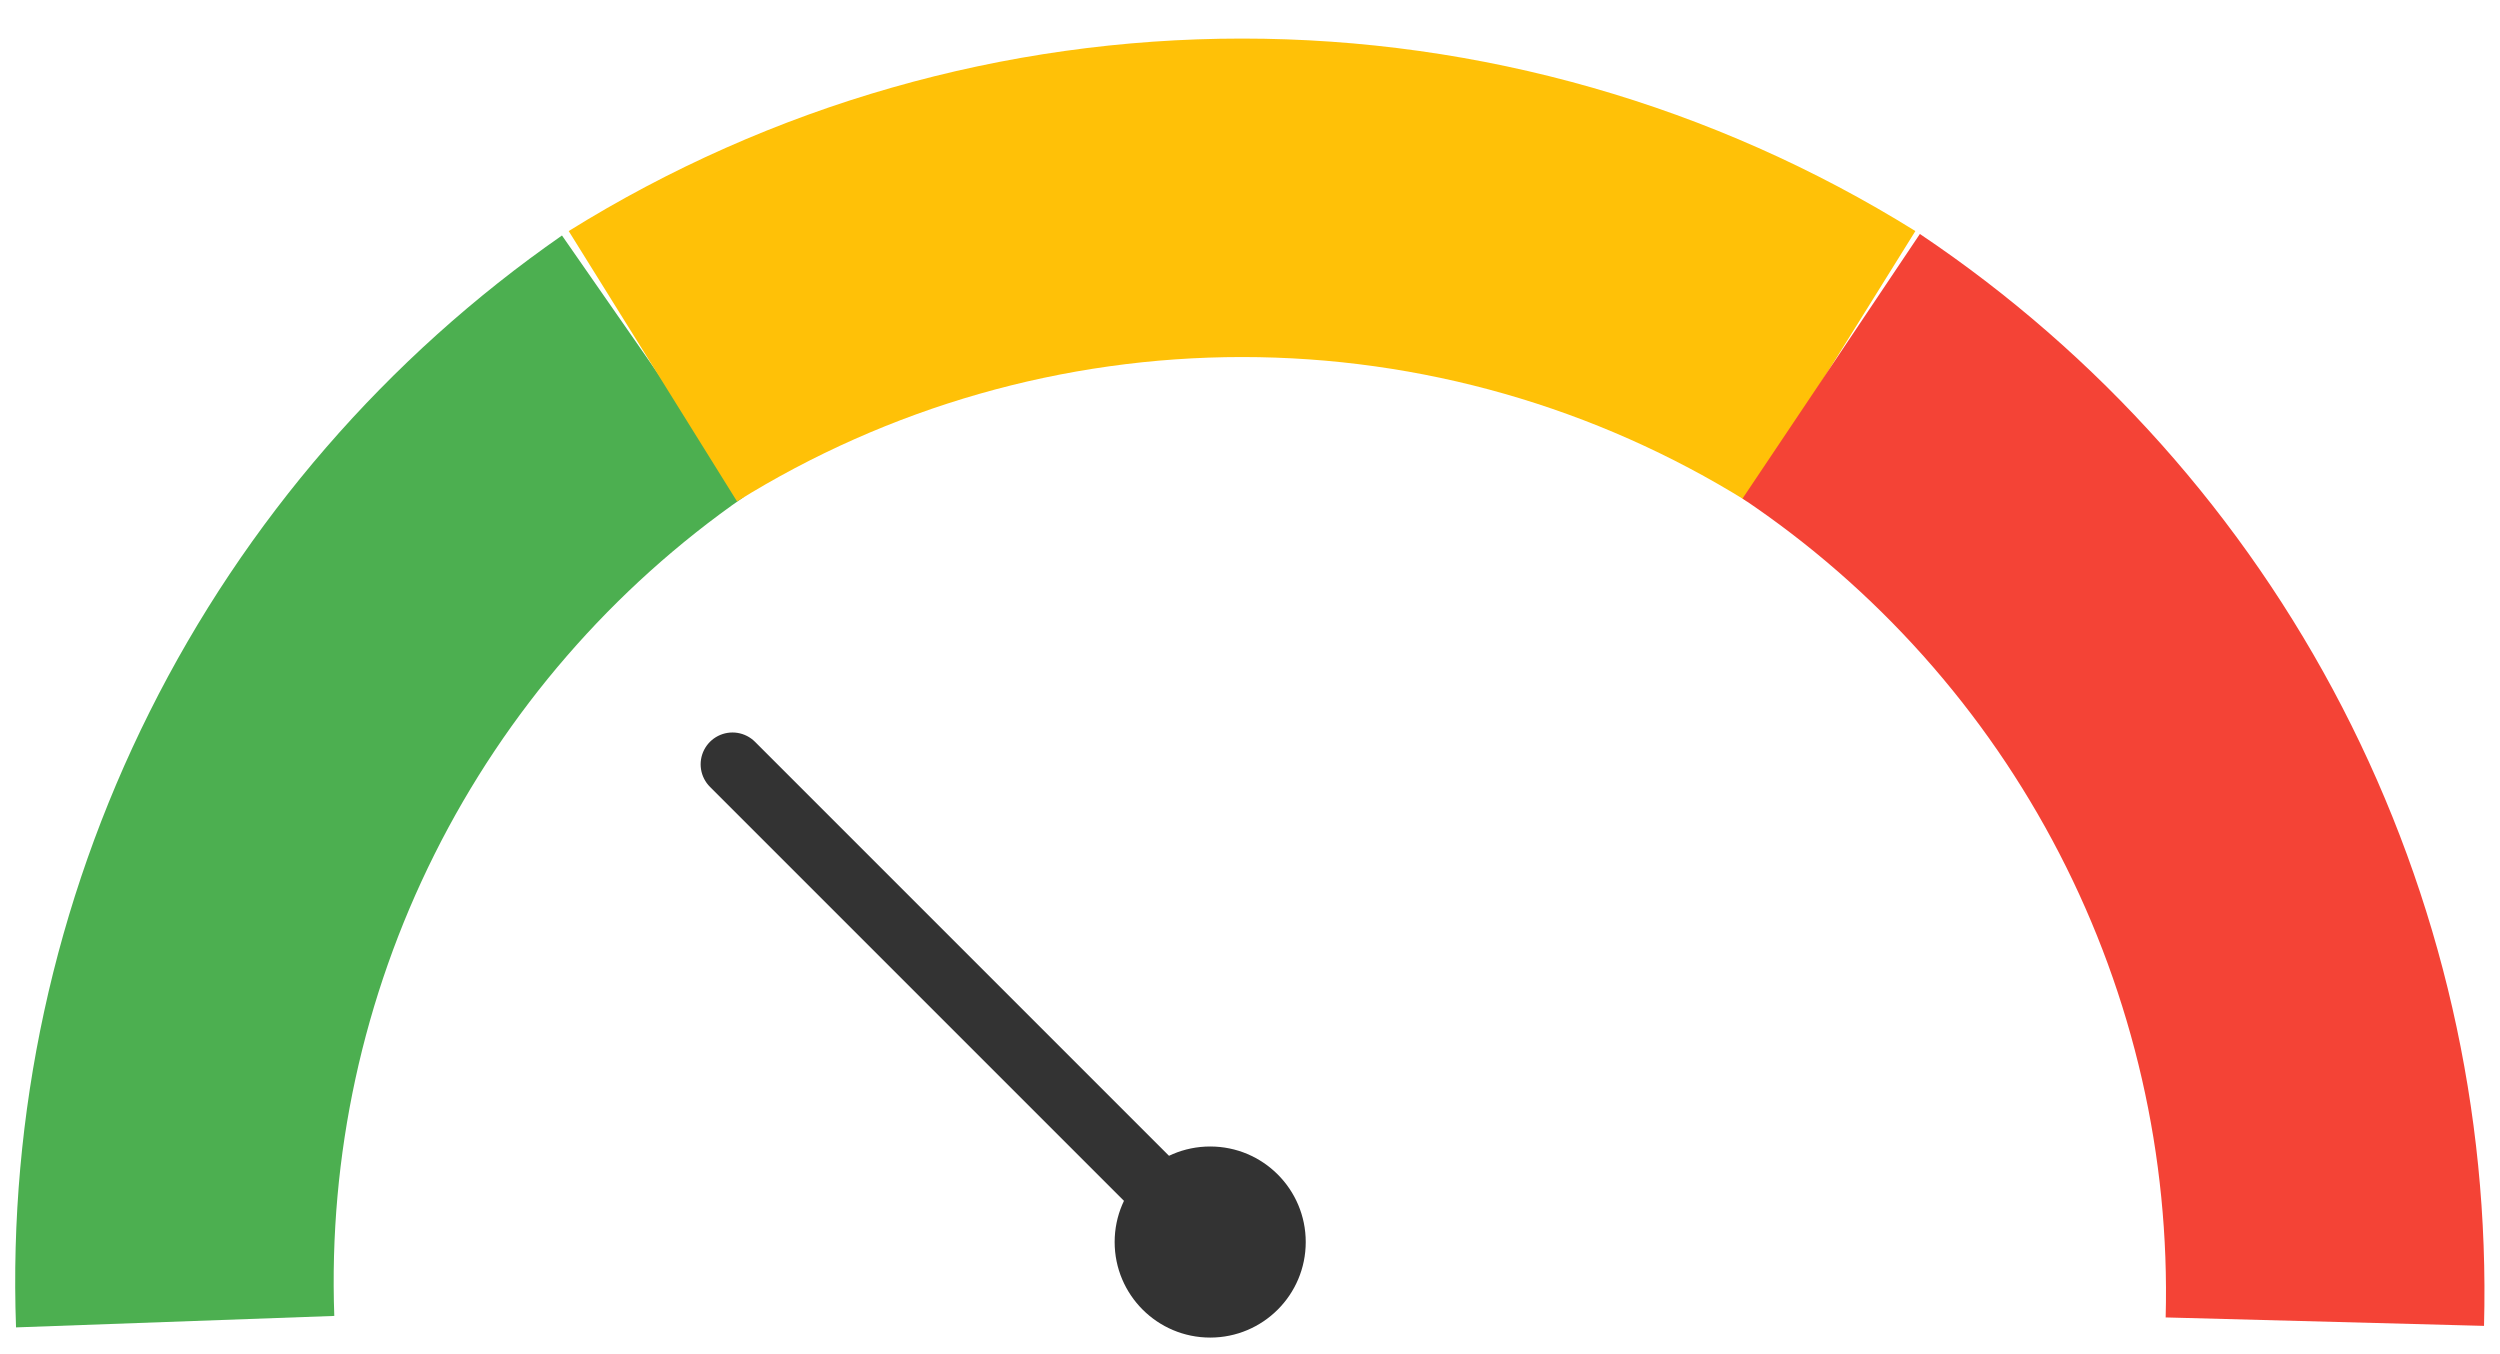 <svg width="157" height="85" viewBox="0 0 157 85" fill="none" xmlns="http://www.w3.org/2000/svg">
<path d="M11 83C10.578 71.287 13.103 59.656 18.345 49.172C23.586 38.689 31.376 29.69 41 23" stroke="#4CAF50" stroke-width="20"/>
<path d="M41 23C52.103 16.087 64.921 12.422 78 12.422C91.079 12.422 103.897 16.087 115 23" stroke="#FFC107" stroke-width="20"/>
<path d="M115 23C124.808 29.575 132.794 38.524 138.214 49.014C143.635 59.505 146.313 71.196 146 83" stroke="#F44336" stroke-width="20"/>
<path d="M76 78L46 48" stroke="#333333" stroke-width="4" stroke-linecap="round"/>
<path d="M76 84C79.314 84 82 81.314 82 78C82 74.686 79.314 72 76 72C72.686 72 70 74.686 70 78C70 81.314 72.686 84 76 84Z" fill="#333333"/>
</svg>
